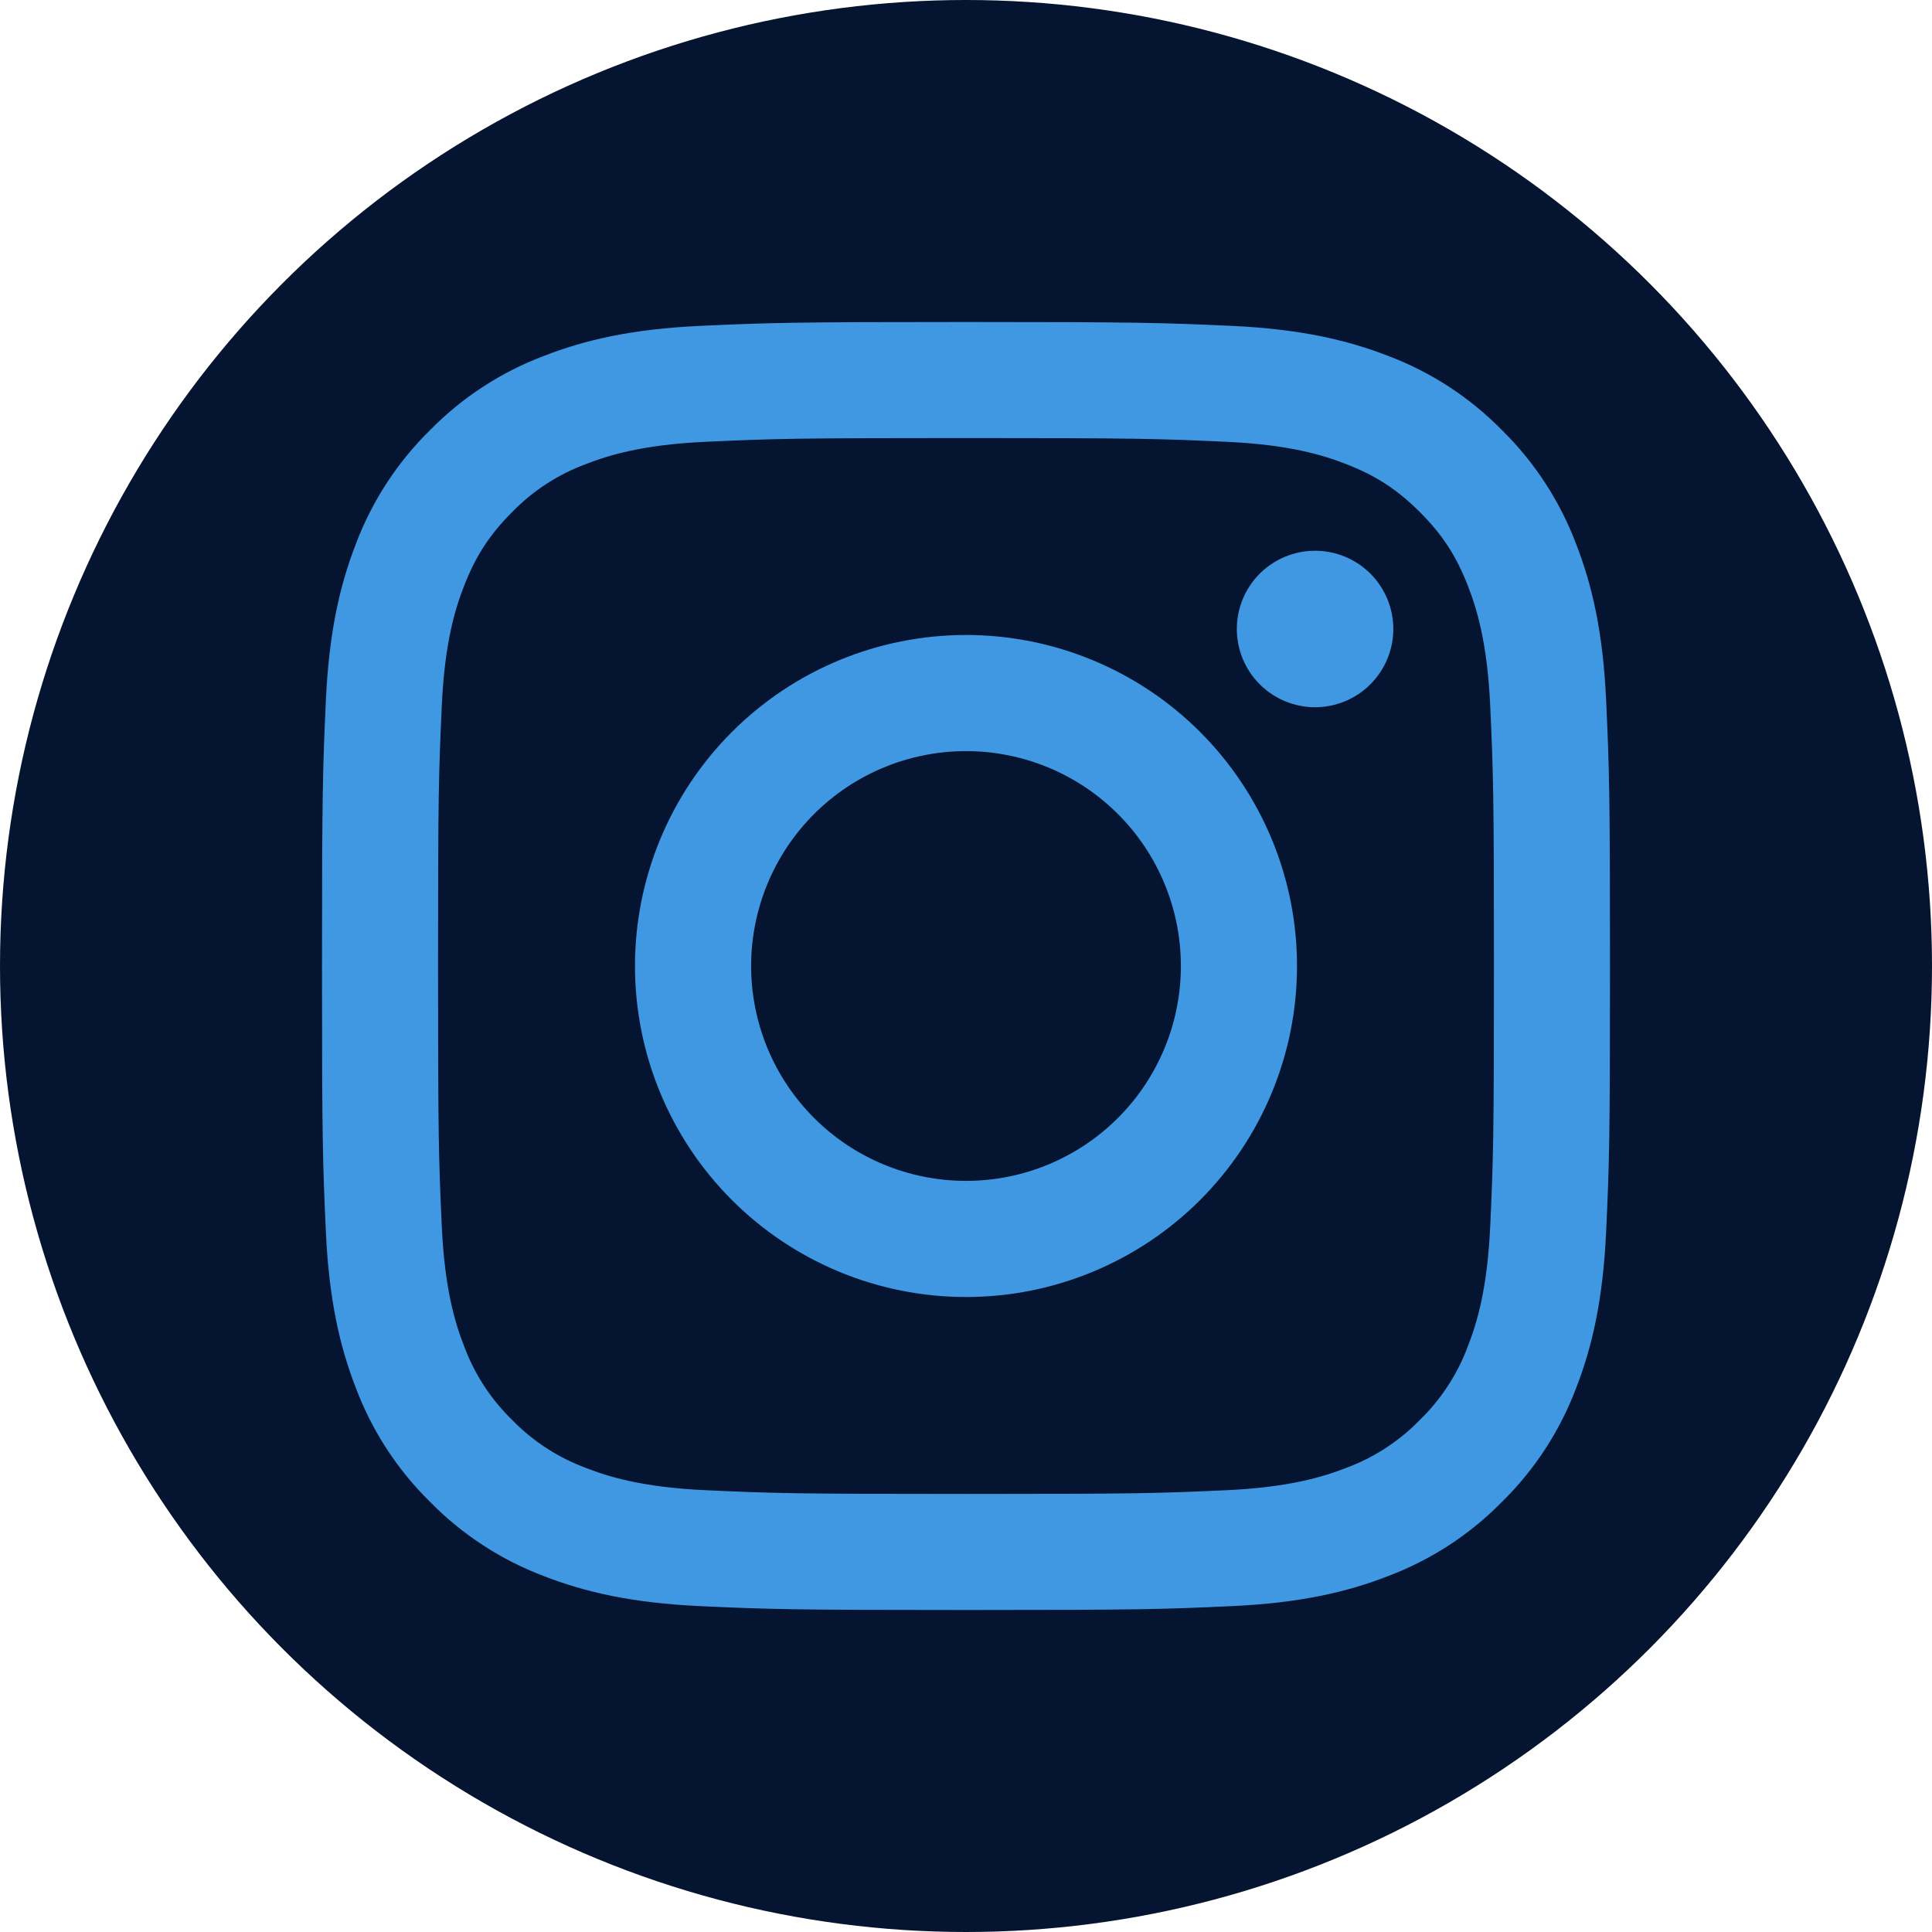 <svg width="45" height="45" viewBox="0 0 45 45" fill="none" xmlns="http://www.w3.org/2000/svg">
<circle cx="22.5" cy="22.5" r="22.5" fill="#051531"/>
<path fill-rule="evenodd" clip-rule="evenodd" d="M22.5 7.5C18.426 7.5 17.916 7.517 16.316 7.59C14.719 7.663 13.628 7.917 12.674 8.288C11.674 8.664 10.767 9.254 10.017 10.018C9.254 10.767 8.664 11.674 8.287 12.674C7.918 13.628 7.663 14.72 7.59 16.317C7.518 17.916 7.5 18.425 7.5 22.5C7.5 26.575 7.517 27.084 7.59 28.684C7.663 30.281 7.917 31.372 8.288 32.326C8.664 33.326 9.254 34.233 10.018 34.983C10.767 35.746 11.674 36.336 12.674 36.713C13.628 37.083 14.719 37.337 16.316 37.41C17.916 37.483 18.426 37.5 22.5 37.5C26.574 37.5 27.084 37.483 28.684 37.41C30.281 37.337 31.372 37.083 32.326 36.712C33.326 36.336 34.233 35.746 34.983 34.982C35.746 34.233 36.336 33.327 36.713 32.326C37.083 31.372 37.337 30.281 37.41 28.684C37.483 27.084 37.5 26.574 37.5 22.5C37.5 18.426 37.483 17.916 37.41 16.316C37.337 14.719 37.083 13.628 36.712 12.674C36.335 11.673 35.745 10.766 34.982 10.017C34.233 9.254 33.327 8.664 32.326 8.287C31.372 7.918 30.28 7.663 28.683 7.59C27.084 7.518 26.575 7.5 22.5 7.5ZM22.5 10.203C26.505 10.203 26.98 10.218 28.562 10.29C30.024 10.357 30.818 10.6 31.347 10.807C32.047 11.078 32.547 11.404 33.072 11.928C33.597 12.453 33.922 12.953 34.193 13.653C34.399 14.182 34.643 14.976 34.71 16.438C34.782 18.02 34.797 18.495 34.797 22.5C34.797 26.505 34.782 26.98 34.71 28.562C34.643 30.024 34.4 30.818 34.193 31.347C33.953 31.998 33.57 32.588 33.072 33.072C32.588 33.57 31.999 33.953 31.347 34.193C30.818 34.399 30.024 34.643 28.562 34.71C26.98 34.782 26.506 34.797 22.5 34.797C18.494 34.797 18.02 34.782 16.438 34.71C14.976 34.643 14.182 34.4 13.653 34.193C13.002 33.953 12.412 33.57 11.928 33.072C11.43 32.588 11.047 31.998 10.807 31.347C10.601 30.818 10.357 30.024 10.29 28.562C10.218 26.98 10.203 26.505 10.203 22.5C10.203 18.495 10.218 18.02 10.29 16.438C10.357 14.976 10.6 14.182 10.807 13.653C11.078 12.953 11.404 12.453 11.928 11.928C12.412 11.43 13.001 11.047 13.653 10.807C14.182 10.601 14.976 10.357 16.438 10.29C18.02 10.218 18.495 10.203 22.5 10.203Z" fill="#3F98E1"/>
<path fill-rule="evenodd" clip-rule="evenodd" d="M22.5 27.505C21.843 27.505 21.192 27.375 20.585 27.124C19.977 26.872 19.426 26.504 18.961 26.039C18.496 25.574 18.128 25.023 17.876 24.415C17.625 23.808 17.495 23.157 17.495 22.5C17.495 21.843 17.625 21.192 17.876 20.585C18.128 19.977 18.496 19.426 18.961 18.961C19.426 18.496 19.977 18.128 20.585 17.876C21.192 17.625 21.843 17.495 22.5 17.495C23.827 17.495 25.101 18.022 26.039 18.961C26.978 19.899 27.505 21.173 27.505 22.5C27.505 23.827 26.978 25.101 26.039 26.039C25.101 26.978 23.827 27.505 22.5 27.505ZM22.5 14.79C20.455 14.79 18.494 15.602 17.048 17.048C15.602 18.494 14.79 20.455 14.79 22.5C14.79 24.545 15.602 26.506 17.048 27.952C18.494 29.398 20.455 30.21 22.5 30.21C24.545 30.21 26.506 29.398 27.952 27.952C29.398 26.506 30.21 24.545 30.21 22.5C30.21 20.455 29.398 18.494 27.952 17.048C26.506 15.602 24.545 14.79 22.5 14.79ZM32.453 14.65C32.453 15.133 32.261 15.597 31.919 15.939C31.577 16.28 31.114 16.473 30.631 16.473C30.147 16.473 29.684 16.28 29.342 15.939C29 15.597 28.808 15.133 28.808 14.65C28.808 14.167 29 13.703 29.342 13.361C29.684 13.02 30.147 12.828 30.631 12.828C31.114 12.828 31.577 13.02 31.919 13.361C32.261 13.703 32.453 14.167 32.453 14.65Z" fill="#3F98E1"/>
</svg>
